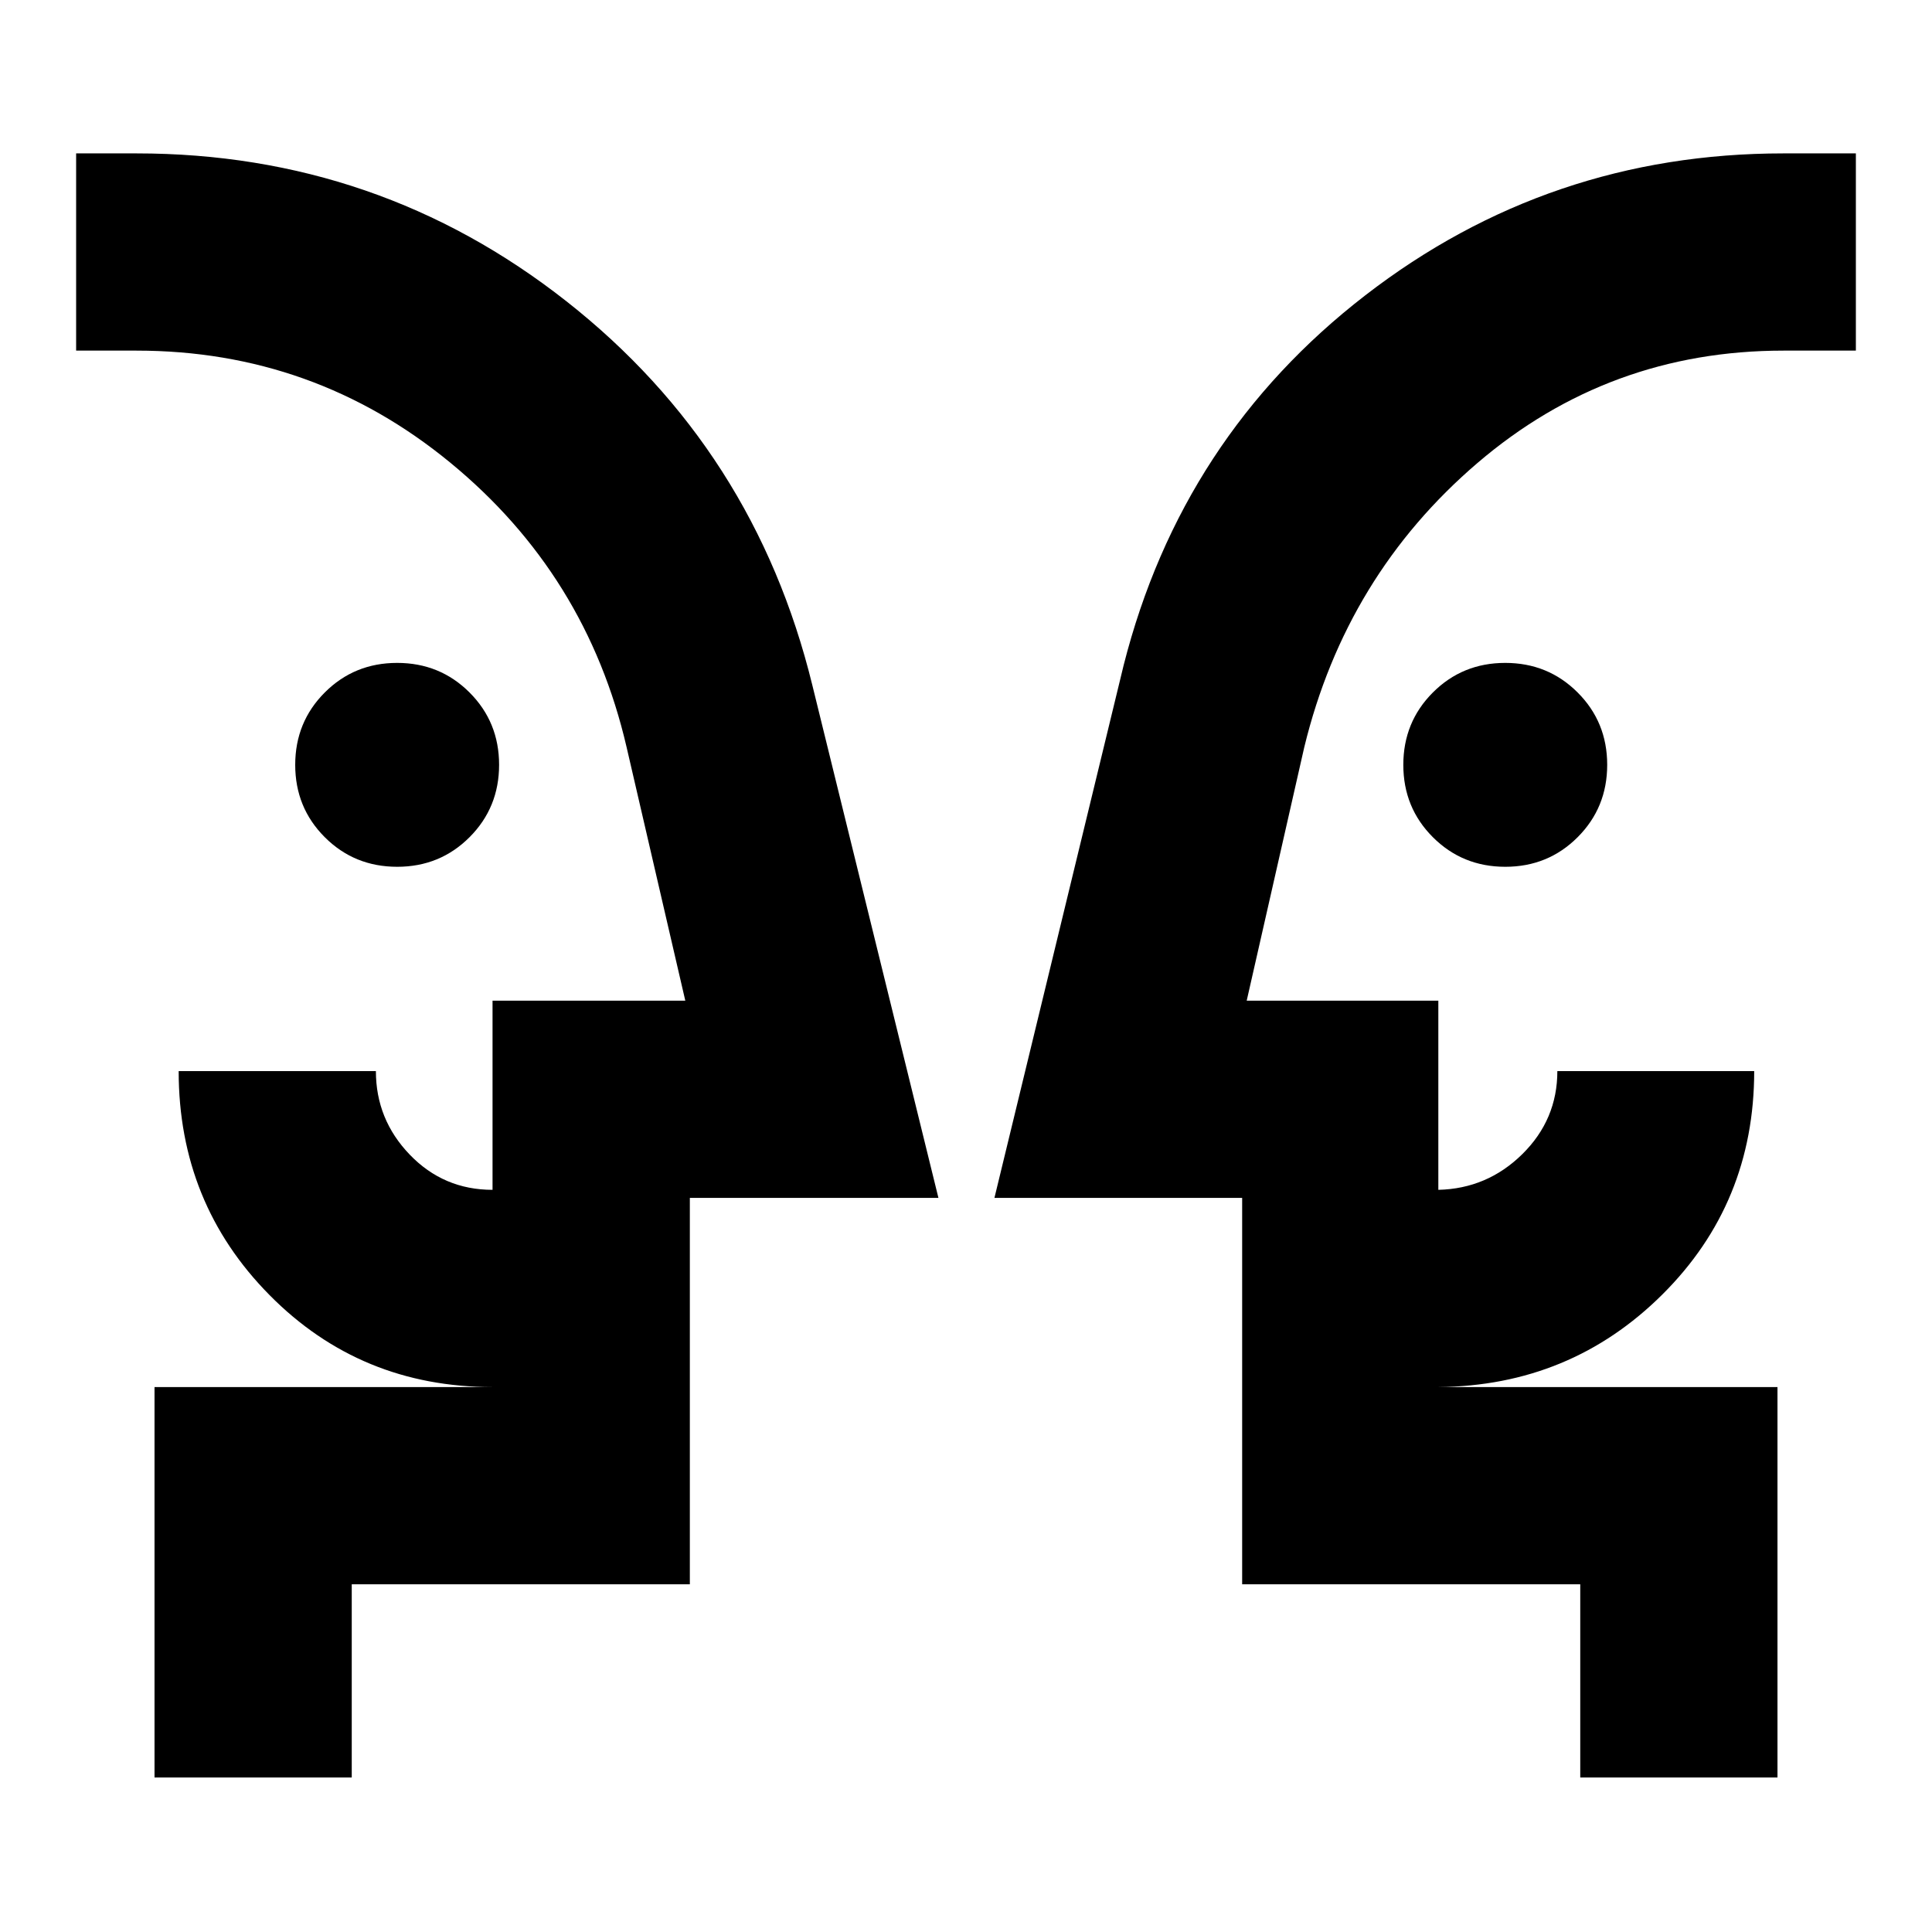 <svg xmlns="http://www.w3.org/2000/svg" height="20" viewBox="0 -960 960 960" width="20"><path d="M197.36-529.3q-21.27 0-35.97-14.69t-14.7-35.96q0-21.27 14.69-35.96 14.69-14.7 35.96-14.7 21.27 0 35.96 14.69 14.7 14.68 14.7 35.95 0 21.27-14.69 35.97-14.68 14.7-35.95 14.7Zm550.61 0q-21.27 0-35.97-14.69t-14.7-35.96q0-21.27 14.69-35.96 14.69-14.7 35.96-14.7 21.27 0 35.96 14.69 14.7 14.68 14.7 35.95 0 21.27-14.69 35.97-14.68 14.7-35.95 14.7ZM67.83-431.56Zm854.34 0ZM174.78-76.78h-98v-194h168q-65.65 0-110.82-45.68-45.18-45.67-45.18-111.32h98q0 24.04 16.83 41.52 16.82 17.48 41.13 17.48v-94h95.78l-29.17-125.96q-19.87-85.74-87.63-141.39-67.75-55.65-155.89-55.65h-30v-98h30q120.21 0 213.67 73.52t122.15 190.74l62.65 254.74H342.78v192h-168v96Zm708.44 0h-98v-96h-168v-192H494.13l64.22-264.74q28.77-113.21 120.06-183.74 91.29-70.52 207.76-70.52h36v98h-36q-86.79 0-152.07 55.87-65.27 55.87-86.01 141.17l-28.61 125.96h95.22v94q24.3-.57 41.72-17.73 17.42-17.17 17.42-41.27h97.81q0 65.65-45.67 111.04t-111.33 45.96h168.57v194Zm-540.44-194v-98 98Zm274.44 0v-98 98Z"/></svg>